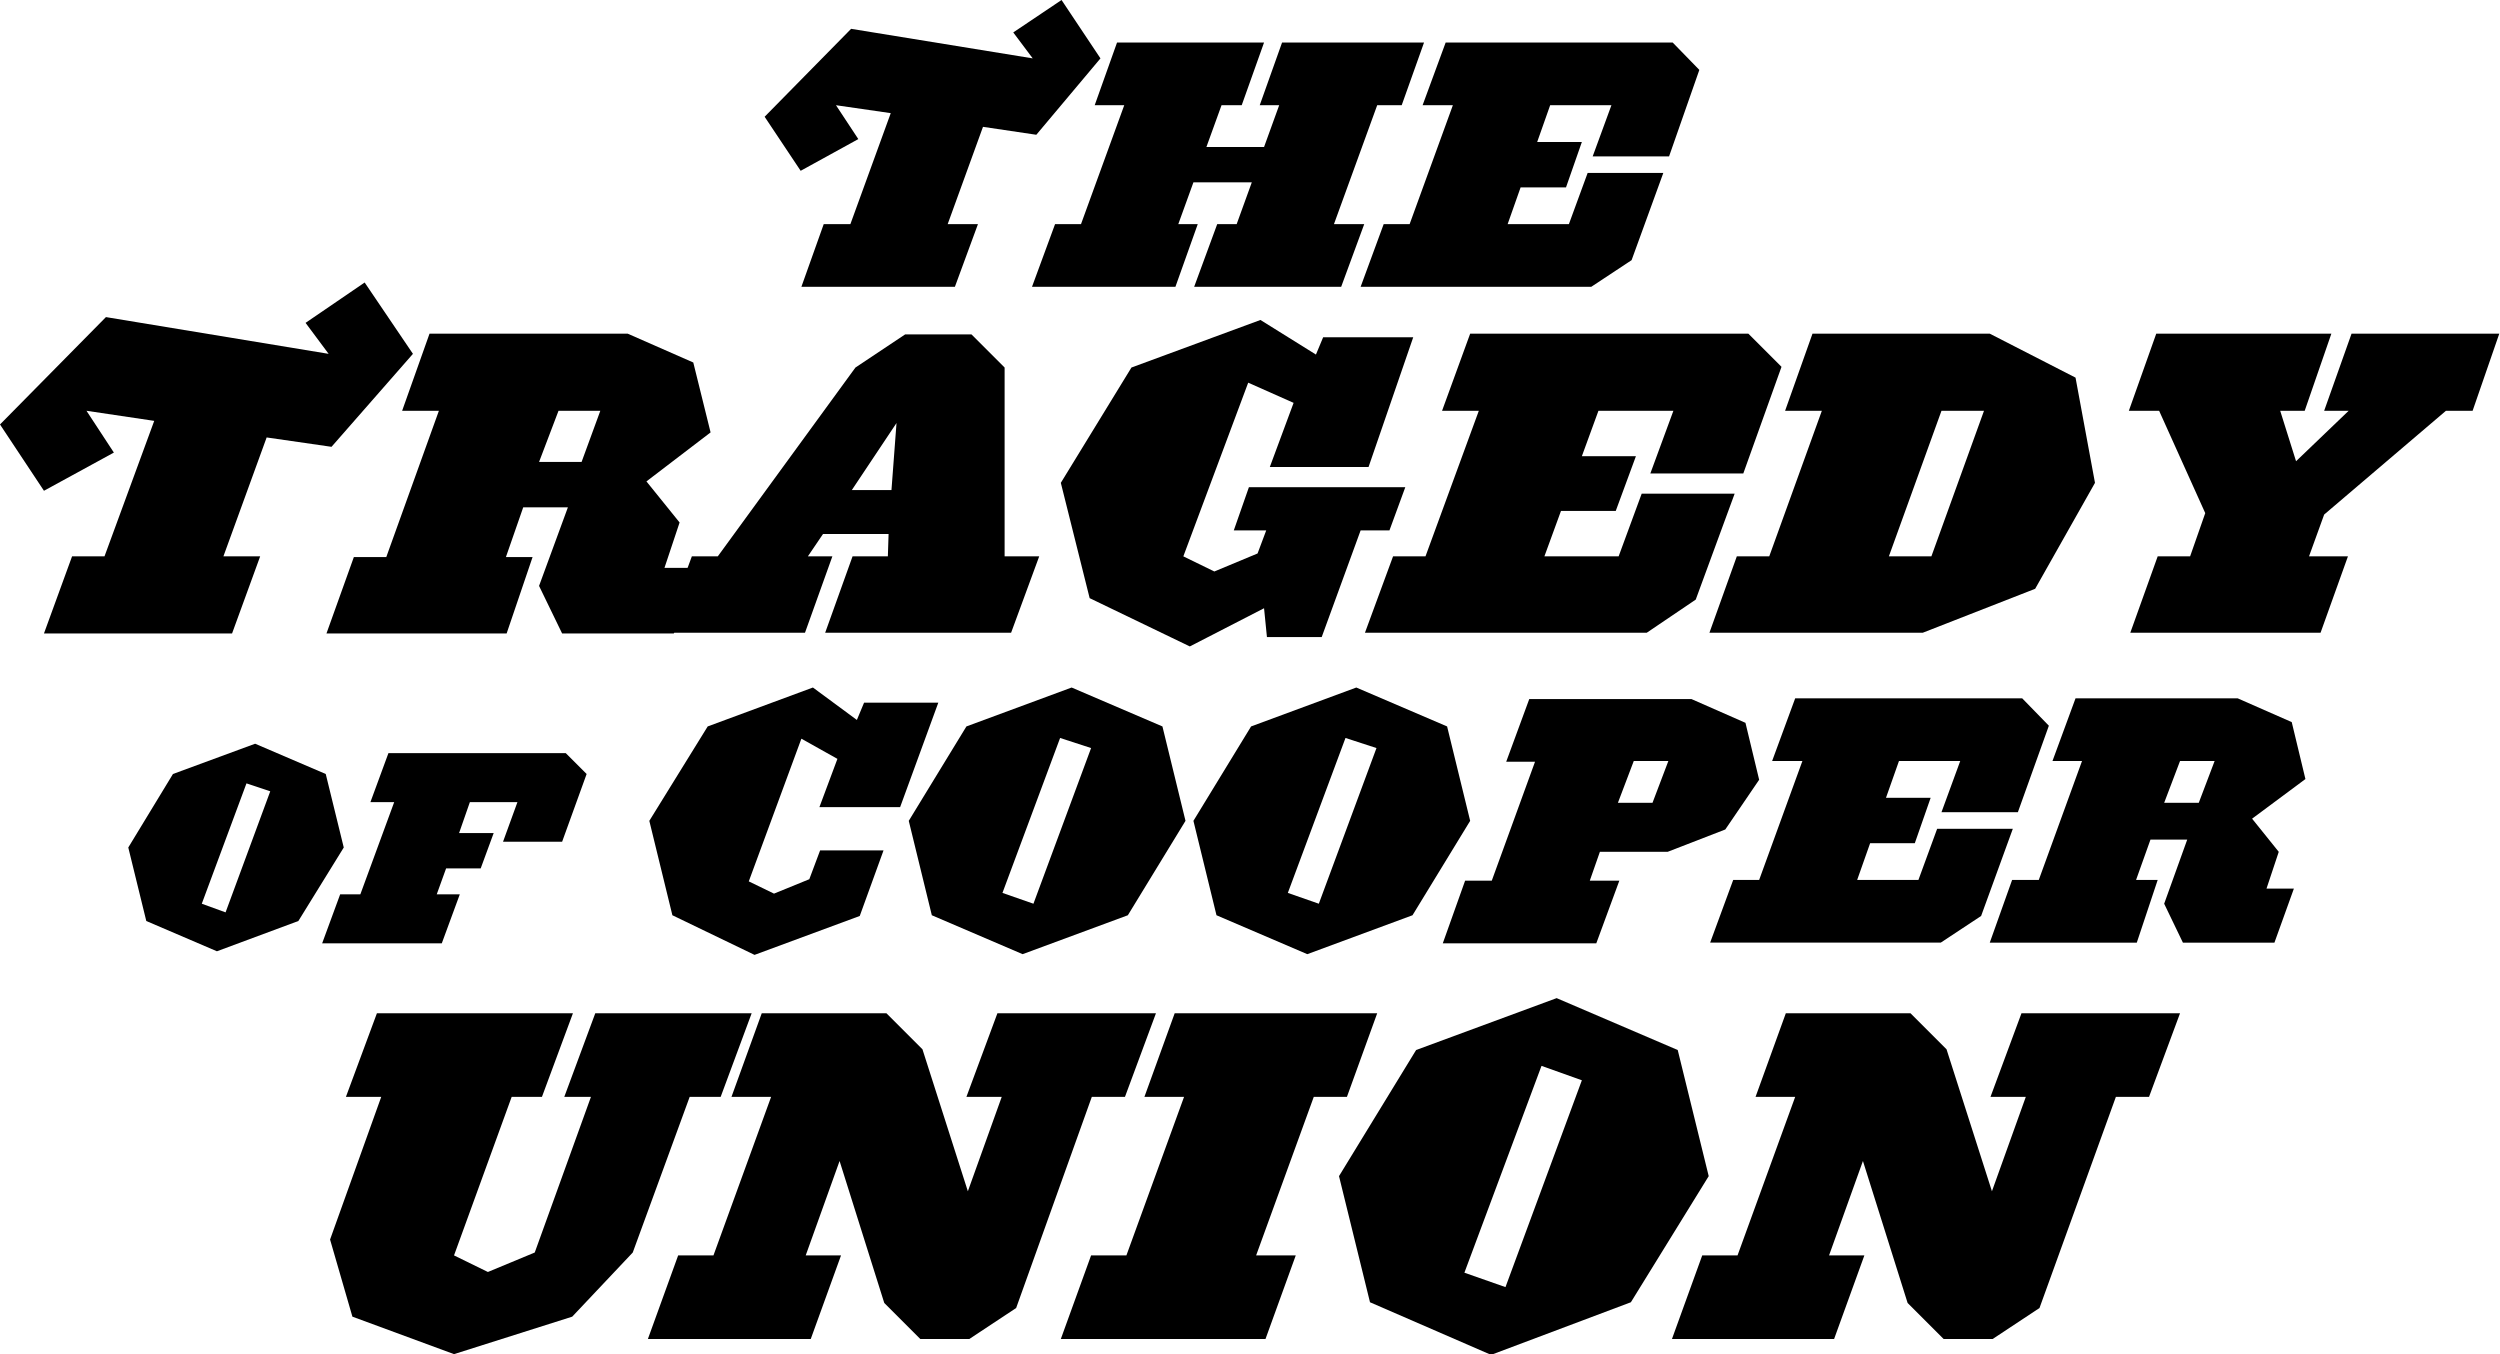<?xml version="1.0" encoding="utf-8"?>
<!-- Generator: Adobe Illustrator 18.1.0, SVG Export Plug-In . SVG Version: 6.00 Build 0)  -->
<svg version="1.1" id="Layer_1" xmlns="http://www.w3.org/2000/svg" xmlns:xlink="http://www.w3.org/1999/xlink" x="0px" y="0px"
	 viewBox="0 0 346.9 187.9" enable-background="new 0 0 346.9 187.9" xml:space="preserve">
<g>
	<path d="M143.8,18.7l-7.4-1.1l-4.9,13.5h4.2l-3.2,8.7h-21.3l3.1-8.7h3.7l5.6-15.4l-7.6-1.1l3.1,4.7l-8,4.4l-5-7.5l12-12.2l25.2,4.1
		l-2.7-3.6l6.7-4.5l5.4,8.1L143.8,18.7z"/>
	<path d="M194.5,14.6h-3.4l-6,16.5h4.2l-3.2,8.7h-20.4l3.2-8.7h2.7l2.1-5.8h-8.1l-2.1,5.8h2.7l-3.1,8.7h-19.9l3.2-8.7h3.6l6-16.5
		h-4.1l3.1-8.7h20.4l-3.1,8.7h-2.8l-2.1,5.8h8l2.1-5.8h-2.7l3.1-8.7h19.7L194.5,14.6z"/>
	<path d="M231.6,21.7H221l2.6-7.1h-8.5l-1.8,5.1h6.2l-2.2,6.3H211l-1.8,5.1h8.5l2.6-7.1h10.5l-4.4,12.1l-5.6,3.7h-32l3.2-8.7h3.6
		l6-16.5h-4.2l3.2-8.7h31.5l3.7,3.8L231.6,21.7z"/>
</g>
<g>
	<path d="M46,62L37,60.7l-6,16.5h5.1l-3.9,10.7H6.1L10,77.2h4.5l6.9-18.8L12,57l3.8,5.8l-9.7,5.3L0,58.9L14.7,44l30.9,5.1l-3.2-4.3
		l8.2-5.6l6.7,9.9L46,62z"/>
	<path d="M89.7,66.8l4.6,5.7l-2.1,6.3h4.7l-3.4,9.1H78l-3.2-6.6l4-10.9h-6.2l-2.4,6.9h3.7l-3.6,10.6h-25l3.8-10.6h4.5L60.9,57h-5.1
		l3.8-10.7h27.5l9.1,4l2.4,9.7L89.7,66.8z M77.5,57l-2.7,7.1h5.9l2.6-7.1H77.5z"/>
	<path d="M140.3,87.8h-25.8l3.8-10.6h4.9l0.1-3.1h-9.1l-2.1,3.1h3.4l-3.8,10.6H92.1L96,77.2h3.6L118.7,51l6.9-4.6h9.2l4.6,4.6v26.2
		h4.8L140.3,87.8z M118.2,68h5.5l0.7-9.3L118.2,68z"/>
	<path d="M189.9,64.8h-13.7l3.3-8.9l-6.3-2.8l-9,24.1l4.3,2.1l6-2.5l1.2-3.2h-4.5l2.1-6h21.7l-2.2,6h-4l-5.4,14.8h-7.6l-0.4-4
		l-10.3,5.3l-13.9-6.7l-4-16l9.8-16l17.9-6.6l7.7,4.8l1-2.4h12.5L189.9,64.8z"/>
	<path d="M241.9,65.7H229l3.2-8.7h-10.4l-2.3,6.3h7.5l-2.8,7.6h-7.6l-2.3,6.3h10.3l3.2-8.7h12.9l-5.4,14.7l-6.8,4.6h-39.1l3.9-10.6
		h4.5l7.4-20.2h-5.1l3.9-10.7h38.6l4.6,4.6L241.9,65.7z"/>
	<path d="M282.4,81.7l-15.6,6.1h-29.6l3.8-10.6h4.5l7.3-20.2h-5.1l3.8-10.7h24.6l11.9,6.1l2.7,14.6L282.4,81.7z M269.4,57l-7.3,20.2
		h5.9l7.3-20.2H269.4z"/>
	<path d="M343.1,57h-3.7l-16.9,14.4l-2.1,5.8h5.4l-3.8,10.6h-26.4l3.8-10.6h4.5l2.1-6L299.6,57h-4.2l3.8-10.7h24.3L319.8,57h-3.4
		l2.2,7l7.3-7h-3.4l3.8-10.7h20.5L343.1,57z"/>
</g>
<g>
	<path d="M41.4,127.8L30.1,132l-9.8-4.2l-2.5-10.2l6.2-10.2l11.4-4.2l9.8,4.2l2.5,10.2L41.4,127.8z M34.2,108.7l-6.2,16.7l3.3,1.2
		l6.2-16.8L34.2,108.7z"/>
	<path d="M78,116.8h-8.2l2-5.5h-6.6l-1.5,4.3h4.8l-1.8,4.9h-4.8l-1.3,3.6h3.2l-2.5,6.8H44.7l2.5-6.8H50l4.7-12.8h-3.3l2.5-6.8h24.6
		l2.9,2.9L78,116.8z"/>
</g>
<g>
	<path d="M124.9,112h-11.2l2.5-6.7l-5-2.8l-7.3,19.8l3.5,1.7l4.9-2l1.5-4h8.8l-3.3,9.1l-14.6,5.4L93.3,127l-3.2-13.1l8.1-13.1
		l14.6-5.4l6.1,4.5l1-2.4h10.3L124.9,112z"/>
	<path d="M156.5,127l-14.6,5.4l-12.6-5.4l-3.2-13.1l8-13.1l14.6-5.4l12.6,5.4l3.2,13.1L156.5,127z M147.1,102.4l-8,21.5l4.3,1.5
		l8-21.6L147.1,102.4z"/>
	<path d="M196,127l-14.6,5.4l-12.6-5.4l-3.2-13.1l8-13.1l14.6-5.4l12.6,5.4l3.2,13.1L196,127z M186.7,102.4l-8,21.5l4.3,1.5l8-21.6
		L186.7,102.4z"/>
	<path d="M239.4,115.1l-8,3.1h-9.4l-1.4,4h4.1l-3.2,8.7h-21.3l3.1-8.7h3.7l6-16.5H209l3.2-8.7h22.5l7.5,3.3l1.9,7.9L239.4,115.1z
		 M226.7,105.6l-2.2,5.8h4.8l2.2-5.8H226.7z"/>
	<path d="M280,112.7h-10.6l2.6-7.1h-8.5l-1.8,5.1h6.2l-2.2,6.3h-6.2l-1.8,5.1h8.5l2.6-7.1h10.5l-4.4,12.1l-5.6,3.7h-32l3.2-8.7h3.6
		l6-16.5h-4.2l3.2-8.7h31.5l3.7,3.8L280,112.7z"/>
	<path d="M312.5,113.6l3.7,4.6l-1.7,5.1h3.8l-2.7,7.5h-12.7l-2.6-5.4l3.2-8.9h-5.1l-2,5.6h3l-2.9,8.7h-20.4l3.1-8.7h3.7l6-16.5h-4.1
		l3.2-8.7h22.5l7.5,3.3l1.9,7.9L312.5,113.6z M302.5,105.6l-2.2,5.8h4.8l2.2-5.8H302.5z"/>
</g>
<g>
	<path d="M100,152.2h-4.3l-7.9,21.6l-8.4,8.9L63,187.9l-14.1-5.2L45.8,172l7.1-19.8H48l4.3-11.6h27.2l-4.3,11.6H71l-8,22l4.7,2.3
		l6.5-2.7l7.8-21.6h-3.7l4.3-11.6h21.7L100,152.2z"/>
	<path d="M156.1,152.2h-4.6L141,181.5l-6.5,4.3h-6.8l-5-5l-6.2-19.7l-4.7,13.1h4.9l-4.2,11.6H89.9l4.2-11.6H99l8-22h-5.5l4.2-11.6
		H123l5,5l6.3,19.7l4.7-13.1h-4.9l4.3-11.6h22L156.1,152.2z"/>
	<path d="M186.9,152.2h-4.6l-8,22h5.5l-4.2,11.6h-28.4l4.2-11.6h4.9l8-22h-5.5l4.2-11.6h28.1L186.9,152.2z"/>
	<path d="M226.3,180.7l-19.4,7.3l-16.8-7.3l-4.3-17.5l10.7-17.5l19.5-7.2l16.8,7.2l4.3,17.5L226.3,180.7z M213.9,147.9l-10.7,28.7
		l5.7,2l10.6-28.7L213.9,147.9z"/>
	<path d="M298.2,152.2h-4.6L283,181.5l-6.5,4.3h-6.8l-5-5l-6.2-19.7l-4.7,13.1h4.9l-4.2,11.6H232l4.2-11.6h4.9l8-22h-5.5l4.2-11.6
		h17.3l5,5l6.3,19.7l4.7-13.1h-4.9l4.3-11.6h22L298.2,152.2z"/>
</g>
</svg>
